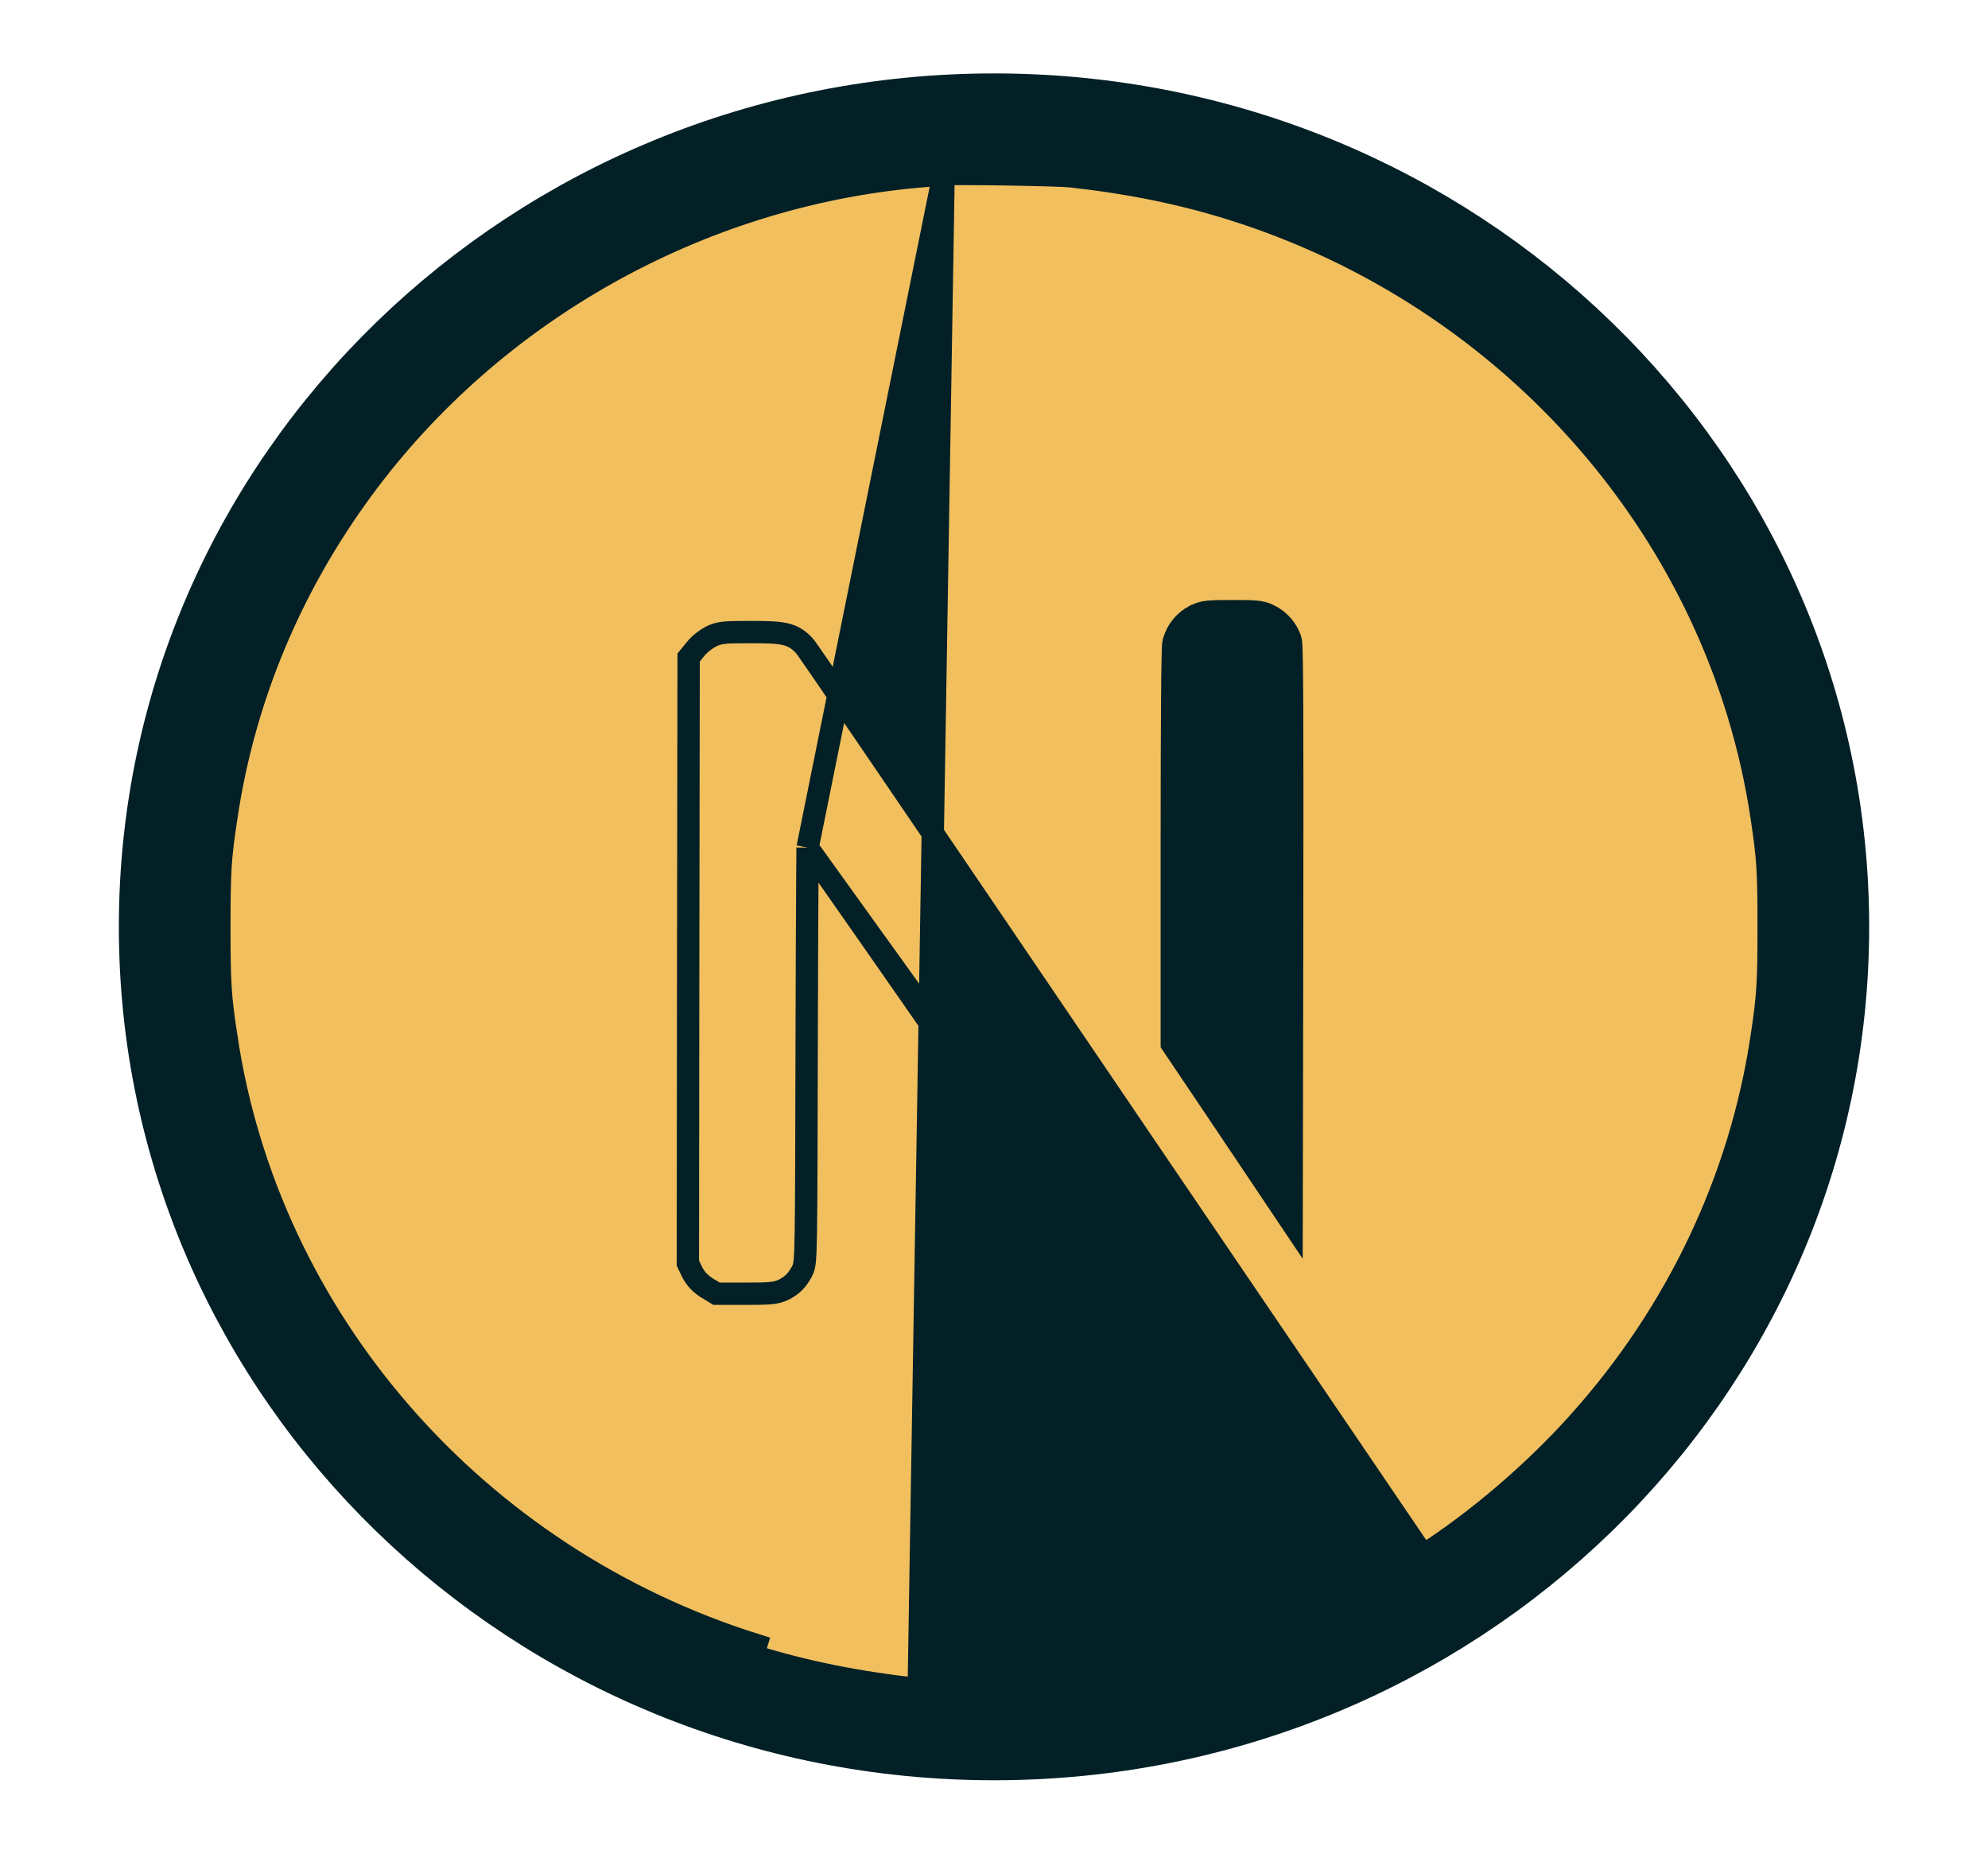 <svg width="89" height="83" viewBox="0 0 89 83" fill="none" xmlns="http://www.w3.org/2000/svg">
<path d="M44.5 77.683C64.98 77.683 81.68 61.529 81.68 41.484C81.68 21.44 64.98 5.286 44.5 5.286C24.02 5.286 7.321 21.44 7.321 41.484C7.321 61.529 24.02 77.683 44.5 77.683Z" fill="#022026" stroke="#022026" stroke-width="4"/>
<path d="M42.243 7.802L42.24 7.803C42.206 7.806 42.154 7.81 42.087 7.817C41.87 7.837 41.505 7.871 41.171 7.896C31.321 8.76 22.093 13.929 16.25 21.868L16.25 21.868C12.996 26.283 10.917 31.288 10.132 36.587L10.131 36.588C9.854 38.435 9.821 38.964 9.821 41.494C9.821 44.025 9.854 44.554 10.131 46.401L10.132 46.401C12.014 59.048 21.276 69.686 33.852 73.629C33.852 73.629 33.852 73.629 33.852 73.629L33.702 74.106C35.986 74.822 38.393 75.31 41.13 75.604L42.243 7.802ZM42.243 7.802C42.493 7.779 43.735 7.782 45.043 7.803C46.343 7.823 47.614 7.858 47.921 7.889C50.574 8.18 52.935 8.662 55.148 9.359L55.149 9.359C67.724 13.302 76.986 23.941 78.869 36.587L78.869 36.588C79.146 38.435 79.18 38.964 79.18 41.494C79.18 44.025 79.146 44.554 78.869 46.401L78.869 46.401C77.921 52.761 75.096 58.728 70.71 63.624L70.71 63.625C68.683 65.892 66.131 68.072 63.713 69.619L58.415 61.818L58.415 61.818C55.347 57.306 49.102 48.113 44.536 41.381C42.252 38.014 40.156 34.934 38.617 32.681C37.848 31.555 37.218 30.635 36.774 29.99C36.552 29.668 36.376 29.413 36.252 29.235C36.19 29.147 36.14 29.076 36.103 29.025C36.085 29 36.069 28.978 36.056 28.96L36.055 28.959C36.049 28.95 36.025 28.919 35.999 28.891C35.895 28.78 35.778 28.669 35.631 28.577C35.48 28.482 35.317 28.42 35.132 28.379C34.788 28.303 34.32 28.292 33.633 28.292C33.048 28.292 32.695 28.295 32.455 28.317C32.175 28.344 32.021 28.4 31.837 28.487L31.828 28.492L31.819 28.497C31.609 28.607 31.317 28.826 31.153 29.034L30.942 29.291L30.83 29.429L30.829 29.607L30.809 43.018V43.018L30.795 56.423L30.795 56.537L30.844 56.64L30.989 56.941L30.993 56.95L30.998 56.959C31.142 57.23 31.355 57.463 31.638 57.638L31.639 57.639L31.955 57.832L32.075 57.906H32.217H33.406C34.399 57.906 34.729 57.897 35.076 57.729L35.076 57.729L35.084 57.725C35.256 57.637 35.412 57.539 35.555 57.396C35.695 57.256 35.801 57.094 35.902 56.91L35.902 56.91C35.983 56.761 36.014 56.612 36.034 56.37C36.054 56.132 36.067 55.744 36.077 55.081C36.097 53.747 36.104 51.238 36.114 46.423C36.121 43.672 36.131 41.171 36.143 39.358C36.147 38.821 36.151 38.345 36.154 37.94M42.243 7.802L36.154 37.94M36.154 37.94C36.484 38.408 36.897 38.997 37.378 39.684C38.664 41.52 40.431 44.053 42.37 46.841C42.37 46.841 42.37 46.841 42.37 46.841L49.42 56.983L49.426 56.992L49.433 57L55.059 64.388C55.059 64.388 55.059 64.388 55.059 64.388C56.606 66.421 58.025 68.278 59.064 69.632C59.584 70.309 60.008 70.861 60.307 71.247C60.371 71.33 60.43 71.405 60.483 71.473C60.435 71.497 60.382 71.523 60.323 71.553L36.154 37.94ZM56.912 53.346L57.824 54.705L57.827 53.068L57.848 41.047C57.855 36.859 57.855 33.834 57.846 31.834C57.842 30.835 57.835 30.089 57.826 29.582C57.822 29.329 57.817 29.132 57.811 28.991C57.808 28.921 57.805 28.861 57.801 28.813L57.801 28.808C57.798 28.781 57.792 28.705 57.772 28.635C57.633 28.172 57.266 27.761 56.824 27.544C56.465 27.356 56.133 27.356 55.181 27.356H55.174C54.645 27.356 54.318 27.359 54.09 27.383C53.82 27.412 53.666 27.473 53.487 27.562L53.486 27.562L53.477 27.567C53.024 27.806 52.696 28.21 52.549 28.711L52.549 28.711L52.546 28.723C52.529 28.783 52.524 28.851 52.523 28.875L52.522 28.879C52.519 28.92 52.517 28.971 52.514 29.029C52.509 29.147 52.505 29.31 52.501 29.515C52.492 29.926 52.485 30.516 52.479 31.277C52.467 32.798 52.46 35.005 52.46 37.831V46.569V46.721L52.545 46.848L54.732 50.096L54.732 50.097L56.912 53.346Z" fill="#F2BF5E" stroke="#022026"/>
</svg>

